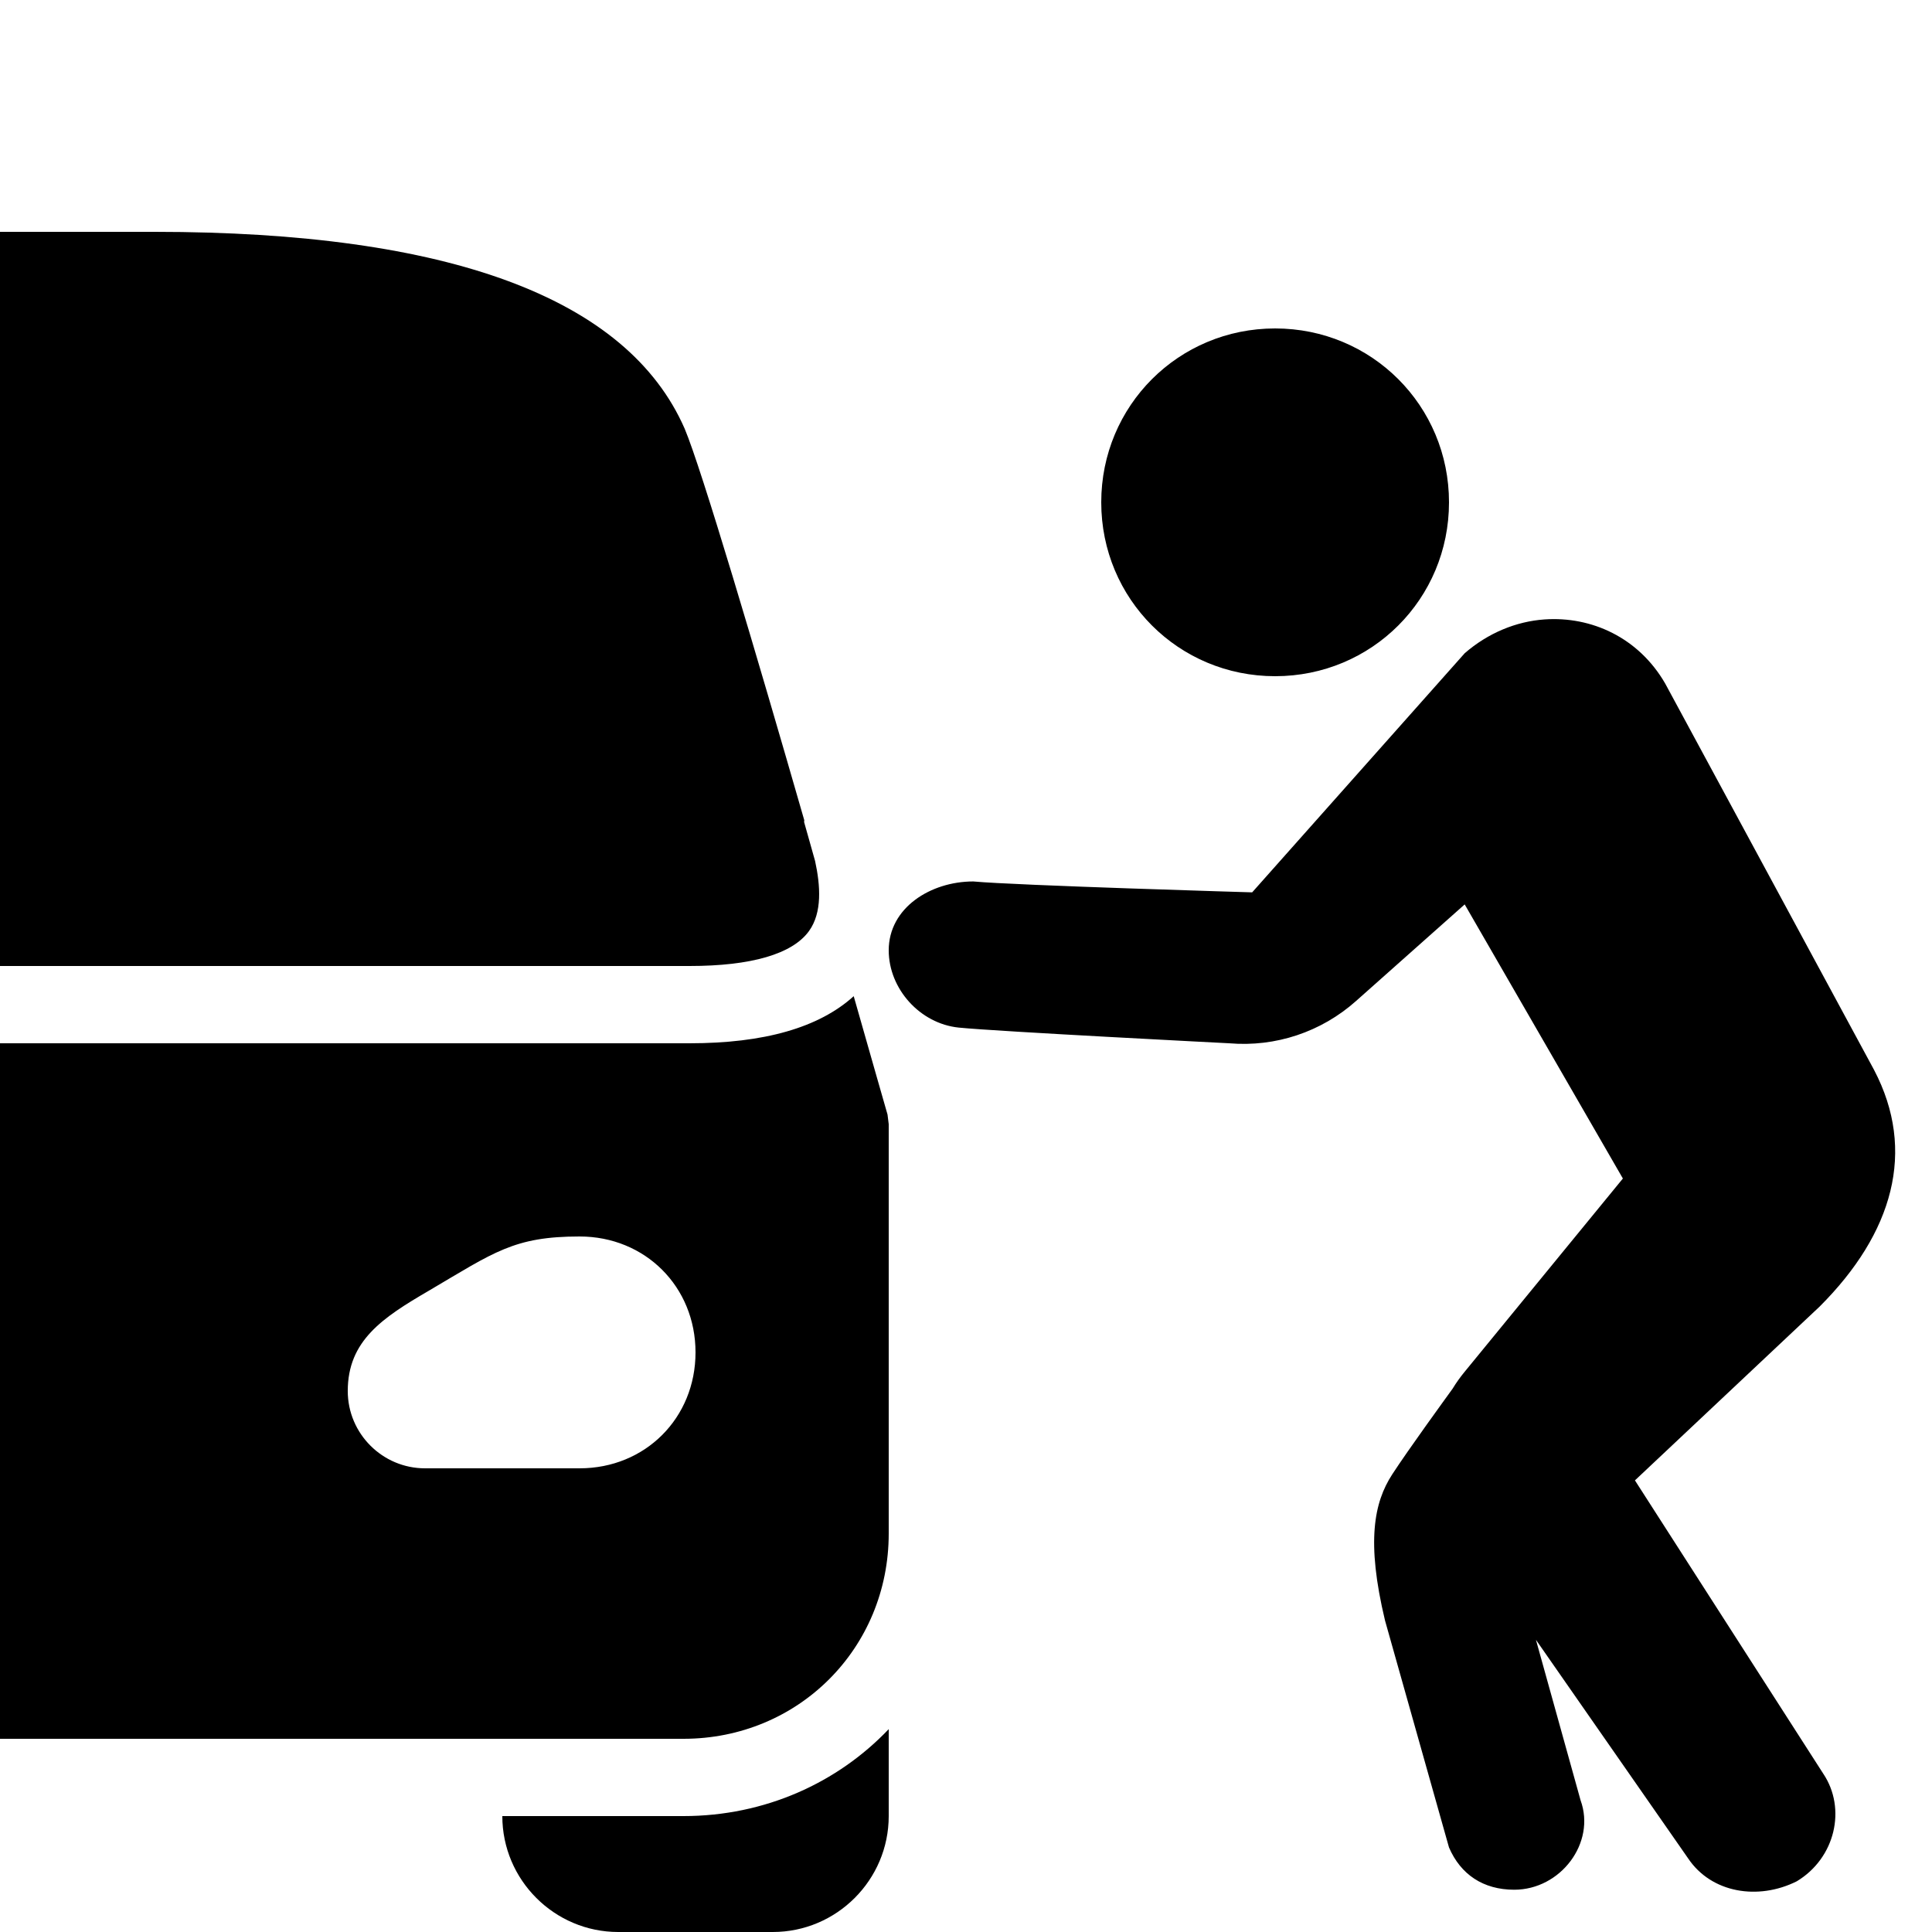﻿<?xml version="1.0" encoding="utf-8"?>
<svg xmlns="http://www.w3.org/2000/svg" viewBox="0 0 50 50" width="515" height="515">
  <path d="M0 6L0 25L17.844 25C19.441 25 20.508 24.691 20.938 24.094C21.281 23.617 21.234 22.922 21.094 22.281C21 21.957 20.91 21.617 20.812 21.281C20.805 21.262 20.82 21.238 20.812 21.219C19.566 16.891 18.156 12.129 17.719 11.094C16.238 7.711 11.621 6 4 6 Z M 33 8.5C30.5 8.5 28.5 10.5 28.5 13C28.5 15.5 30.5 17.5 33 17.5C35.5 17.5 37.5 15.5 37.5 13C37.5 10.5 35.5 8.5 33 8.5 Z M 39.969 16.031C39.238 16.082 38.508 16.383 37.906 16.906L32.406 23.094C32.406 23.094 26.285 22.914 25.188 22.812C24.086 22.812 23 23.492 23 24.594C23 25.594 23.812 26.492 24.812 26.594C25.812 26.695 31.812 27 31.812 27C33.012 27.102 34.195 26.707 35.094 25.906L37.906 23.406L42 30.5L37.906 35.5C37.793 35.637 37.684 35.789 37.594 35.938C37.406 36.199 36.461 37.496 36.031 38.156C35.559 38.883 35.355 39.895 35.844 41.938L37.5 47.812C37.801 48.512 38.387 48.906 39.188 48.906C40.387 48.906 41.305 47.695 40.906 46.594L39.75 42.438L43.688 48.094C44.289 48.992 45.5 49.188 46.5 48.688C47.5 48.086 47.789 46.805 47.188 45.906L42.312 38.312L47.094 33.812C48.992 31.914 49.602 29.789 48.5 27.688L43.094 17.688C42.406 16.5 41.188 15.945 39.969 16.031 Z M 22.094 25.781C21.191 26.598 19.773 27 17.844 27L0 27L0 45L17.688 45C20.66 45 23 42.66 23 39.688L23 29.094L22.969 28.844C22.922 28.672 22.574 27.477 22.094 25.781 Z M 15 32C16.699 32 18 33.301 18 35C18 36.699 16.699 38 15 38L11 38C9.898 38 9 37.102 9 36C9 34.699 9.895 34.105 11.094 33.406C12.793 32.406 13.301 32 15 32 Z M 23 44.75C21.68 46.137 19.797 47 17.688 47L13 47C13 48.652 14.348 50 16 50L20 50C21.652 50 23 48.652 23 47Z" />
</svg>